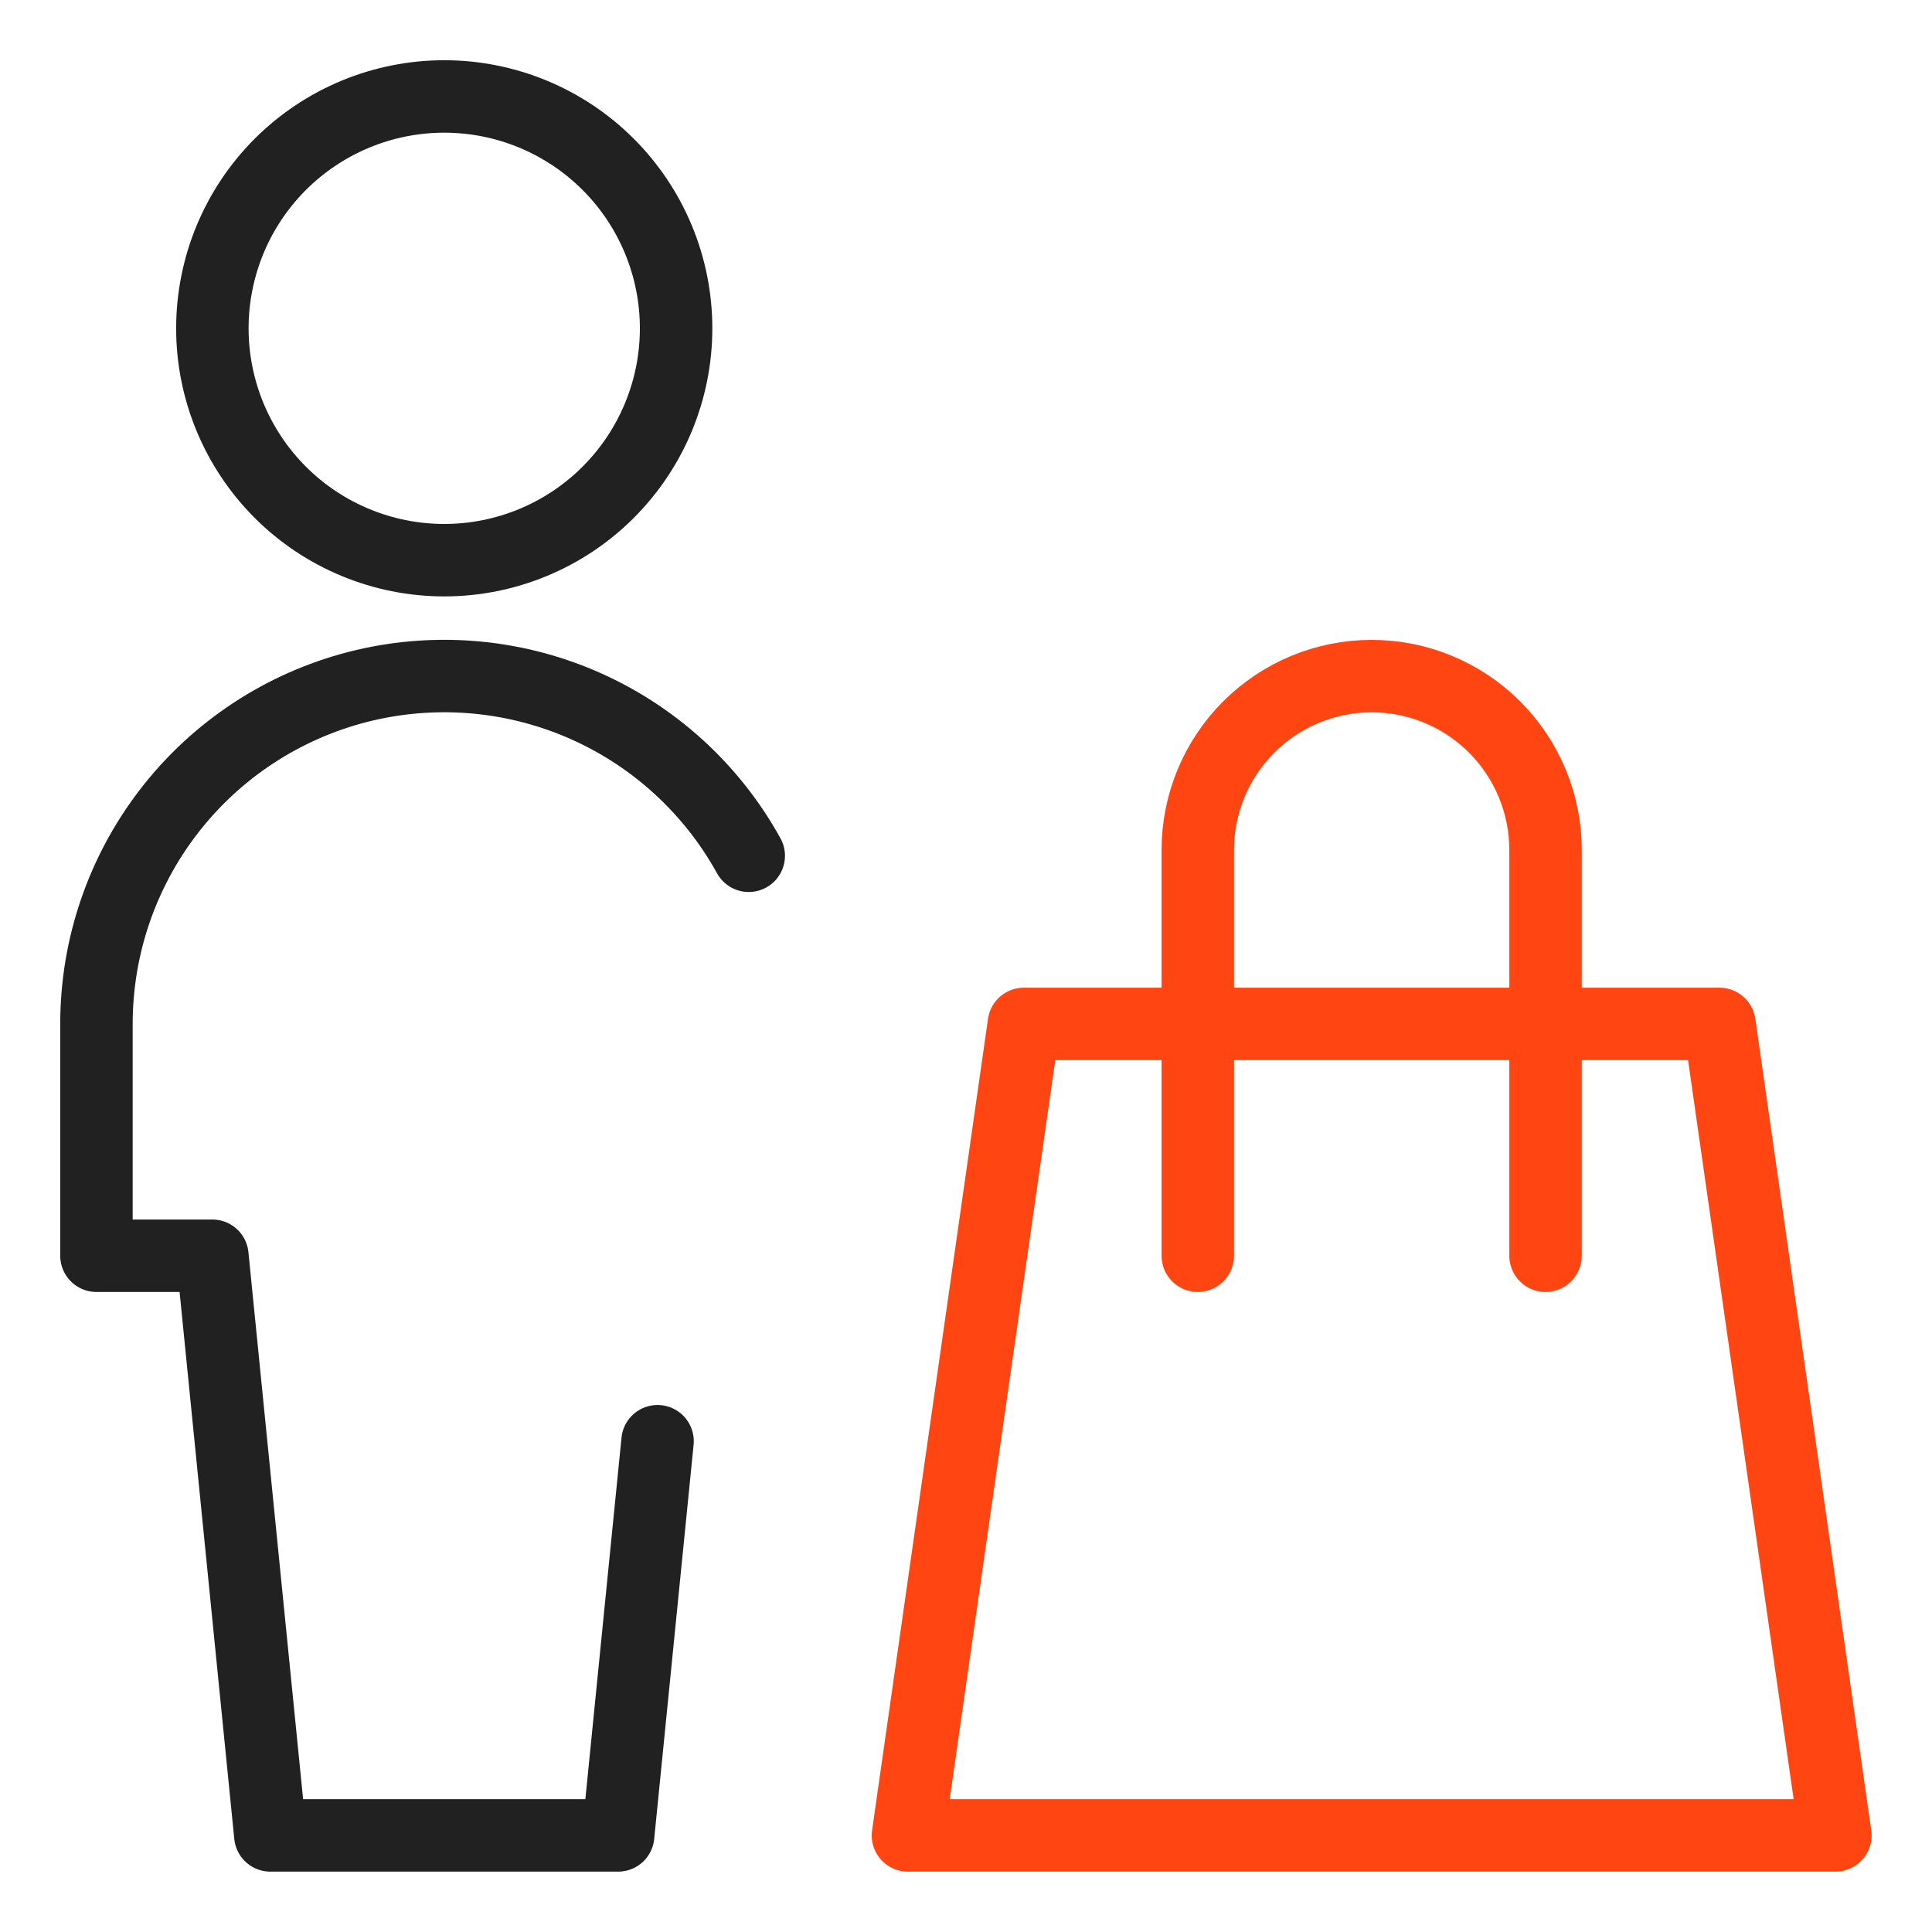<svg width="40" height="40" viewBox="0 0 40 40" fill="none" xmlns="http://www.w3.org/2000/svg">
<path d="M38 38H18.798L21.198 21.199H35.6L38 38Z" stroke="#FF4612" stroke-width="1.5" stroke-linecap="round" stroke-linejoin="round"/>
<path d="M24.799 25.999V17.599C24.799 16.644 25.178 15.728 25.853 15.053C26.529 14.377 27.444 13.998 28.399 13.998C29.354 13.998 30.27 14.377 30.945 15.053C31.62 15.728 31.999 16.644 31.999 17.599V25.999" stroke="#FF4612" stroke-width="1.5" stroke-linecap="round" stroke-linejoin="round"/>
<path d="M4.397 6.798C4.397 8.071 4.903 9.292 5.803 10.192C6.704 11.092 7.925 11.598 9.198 11.598C10.471 11.598 11.692 11.092 12.592 10.192C13.492 9.292 13.998 8.071 13.998 6.798C13.998 5.524 13.492 4.303 12.592 3.403C11.692 2.503 10.471 1.997 9.198 1.997C7.925 1.997 6.704 2.503 5.803 3.403C4.903 4.303 4.397 5.524 4.397 6.798V6.798Z" stroke="#202120" stroke-width="1.5" stroke-linecap="round" stroke-linejoin="round"/>
<path d="M15.502 17.718C14.73 16.32 13.516 15.218 12.049 14.585C10.583 13.953 8.947 13.826 7.401 14.224C5.854 14.623 4.484 15.524 3.506 16.787C2.527 18.05 1.997 19.602 1.997 21.199V25.999H4.397L5.597 38H12.798L13.614 29.839" stroke="#202120" stroke-width="1.5" stroke-linecap="round" stroke-linejoin="round"/>
</svg>
